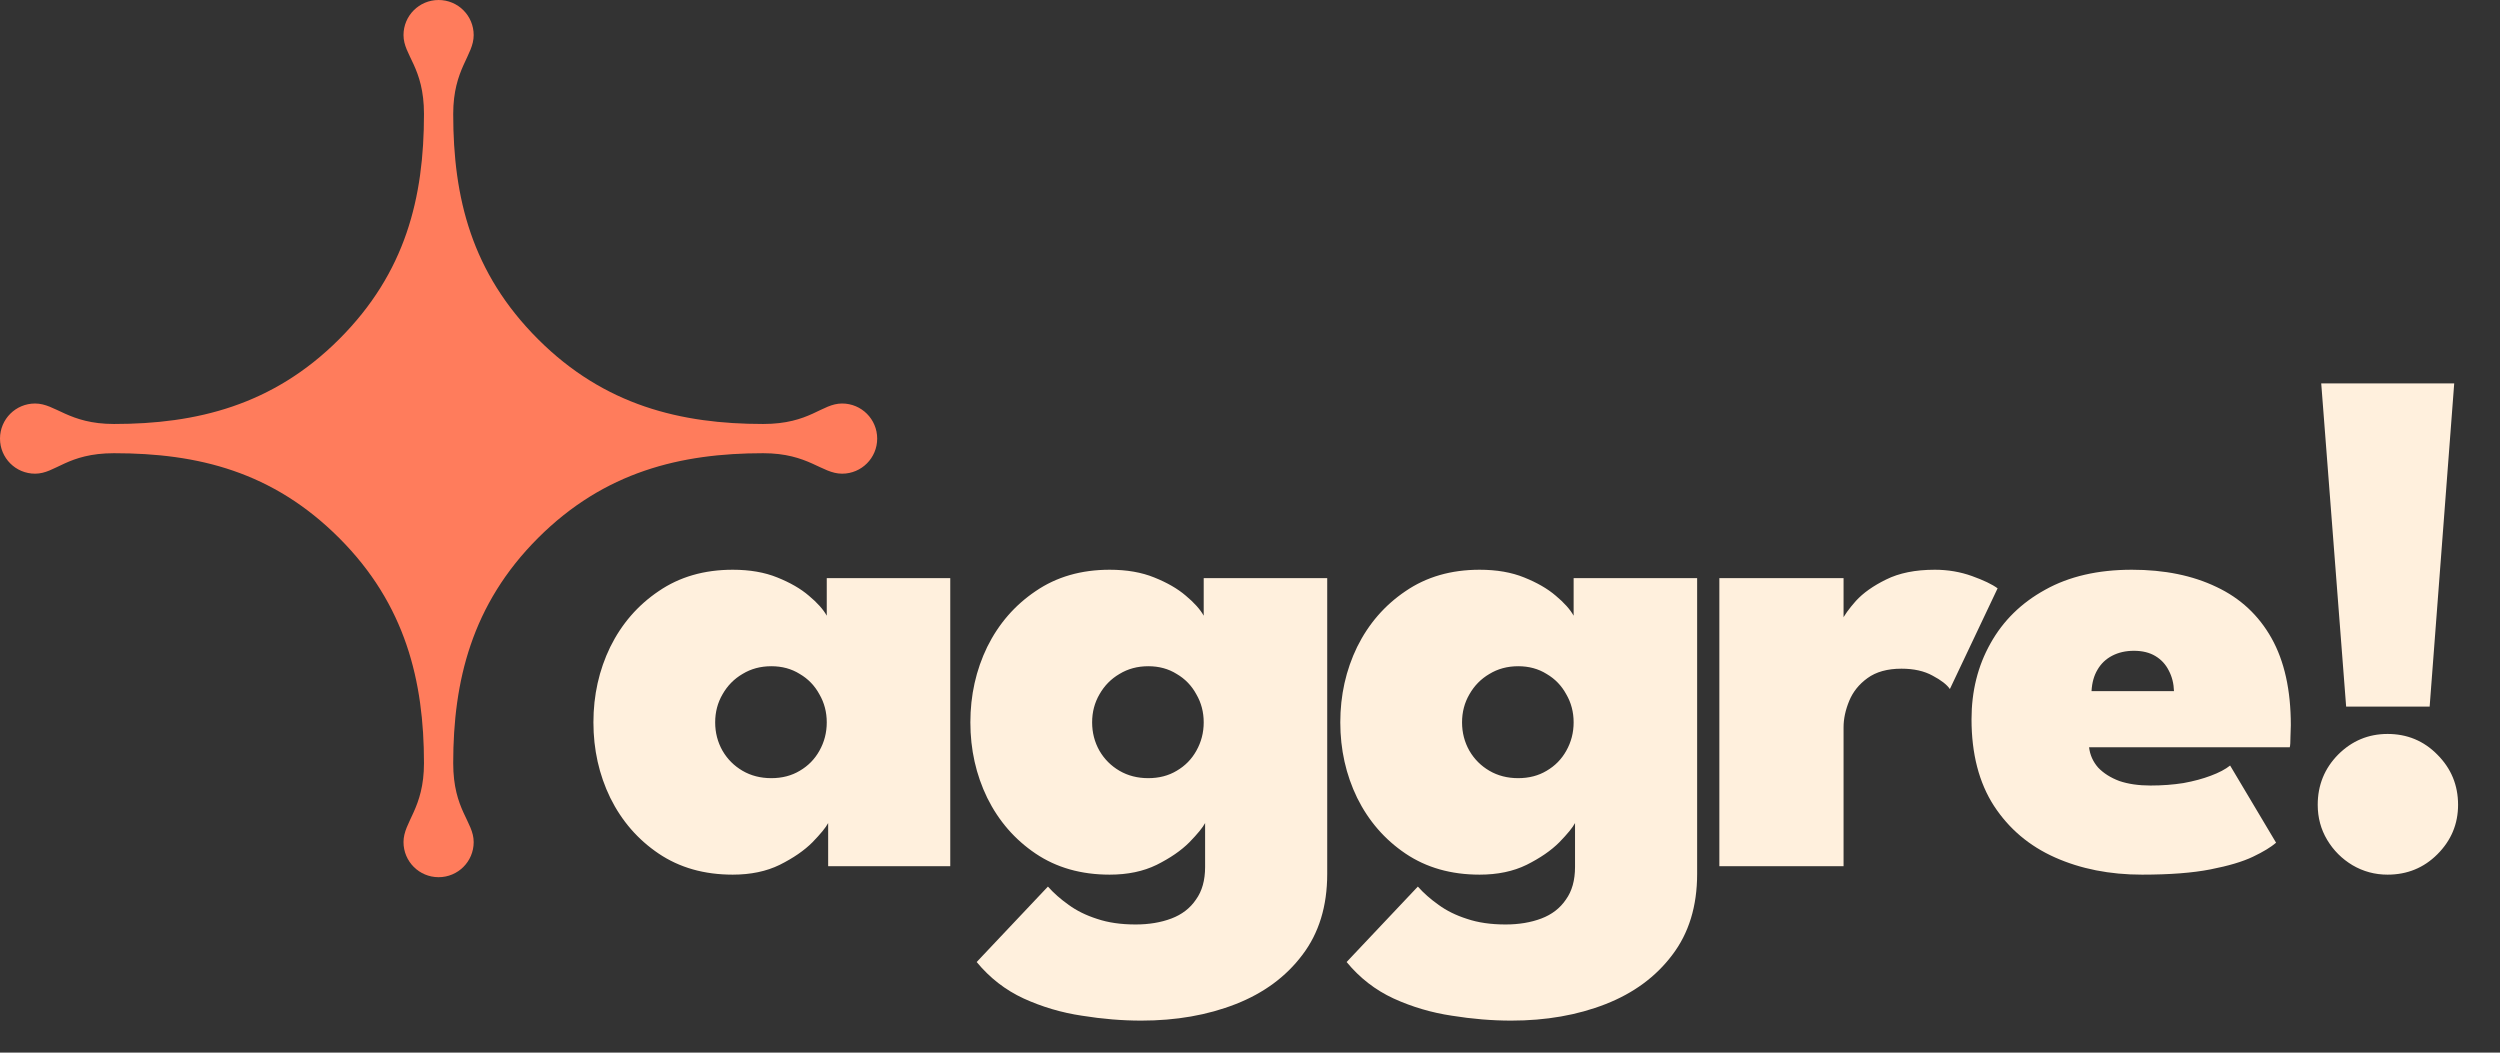 <svg width="228" height="96" viewBox="0 0 228 96" fill="none" xmlns="http://www.w3.org/2000/svg">
<rect x="0" y="0" width="228" height="96" fill="#333333" stroke="none"/>
<path d="M75.528 79V75.064C75.315 75.469 74.835 76.056 74.088 76.824C73.341 77.571 72.349 78.253 71.112 78.872C69.896 79.469 68.467 79.768 66.824 79.768C64.221 79.768 61.971 79.128 60.072 77.848C58.173 76.568 56.701 74.872 55.656 72.76C54.632 70.648 54.12 68.355 54.12 65.88C54.12 63.405 54.632 61.112 55.656 59C56.701 56.888 58.173 55.192 60.072 53.912C61.971 52.611 64.221 51.96 66.824 51.96C68.381 51.96 69.736 52.195 70.888 52.664C72.061 53.133 73.021 53.688 73.768 54.328C74.536 54.968 75.08 55.576 75.4 56.152V52.728H86.664V79H75.528ZM65.224 65.88C65.224 66.819 65.448 67.683 65.896 68.472C66.344 69.24 66.952 69.848 67.72 70.296C68.488 70.744 69.363 70.968 70.344 70.968C71.325 70.968 72.189 70.744 72.936 70.296C73.704 69.848 74.301 69.24 74.728 68.472C75.176 67.683 75.4 66.819 75.4 65.88C75.4 64.941 75.176 64.088 74.728 63.32C74.301 62.531 73.704 61.912 72.936 61.464C72.189 60.995 71.325 60.76 70.344 60.76C69.363 60.76 68.488 60.995 67.72 61.464C66.952 61.912 66.344 62.531 65.896 63.32C65.448 64.088 65.224 64.941 65.224 65.88ZM104.081 93.08C102.332 93.08 100.529 92.931 98.674 92.632C96.817 92.355 95.047 91.832 93.362 91.064C91.698 90.296 90.268 89.187 89.073 87.736L95.57 80.856C96.103 81.453 96.732 82.008 97.457 82.52C98.183 83.053 99.047 83.48 100.049 83.8C101.052 84.141 102.225 84.312 103.569 84.312C104.785 84.312 105.873 84.131 106.833 83.768C107.794 83.405 108.54 82.829 109.073 82.04C109.628 81.272 109.906 80.28 109.906 79.064V78.488H121.042V79.704C121.042 82.648 120.284 85.112 118.77 87.096C117.276 89.08 115.25 90.573 112.689 91.576C110.129 92.579 107.26 93.08 104.081 93.08ZM109.906 79V75.064C109.692 75.469 109.212 76.056 108.465 76.824C107.719 77.571 106.727 78.253 105.49 78.872C104.273 79.469 102.844 79.768 101.201 79.768C98.599 79.768 96.348 79.128 94.45 77.848C92.551 76.568 91.079 74.872 90.034 72.76C89.01 70.648 88.498 68.355 88.498 65.88C88.498 63.405 89.01 61.112 90.034 59C91.079 56.888 92.551 55.192 94.45 53.912C96.348 52.611 98.599 51.96 101.201 51.96C102.759 51.96 104.113 52.195 105.265 52.664C106.439 53.133 107.399 53.688 108.146 54.328C108.914 54.968 109.458 55.576 109.778 56.152V52.728H121.042V79H109.906ZM99.602 65.88C99.602 66.819 99.826 67.683 100.273 68.472C100.721 69.24 101.329 69.848 102.097 70.296C102.865 70.744 103.74 70.968 104.722 70.968C105.703 70.968 106.567 70.744 107.313 70.296C108.081 69.848 108.679 69.24 109.105 68.472C109.553 67.683 109.778 66.819 109.778 65.88C109.778 64.941 109.553 64.088 109.105 63.32C108.679 62.531 108.081 61.912 107.313 61.464C106.567 60.995 105.703 60.76 104.722 60.76C103.74 60.76 102.865 60.995 102.097 61.464C101.329 61.912 100.721 62.531 100.273 63.32C99.826 64.088 99.602 64.941 99.602 65.88ZM137.819 93.08C136.07 93.08 134.267 92.931 132.411 92.632C130.555 92.355 128.784 91.832 127.099 91.064C125.435 90.296 124.006 89.187 122.811 87.736L129.307 80.856C129.84 81.453 130.47 82.008 131.195 82.52C131.92 83.053 132.784 83.48 133.787 83.8C134.79 84.141 135.963 84.312 137.307 84.312C138.523 84.312 139.611 84.131 140.571 83.768C141.531 83.405 142.278 82.829 142.811 82.04C143.366 81.272 143.643 80.28 143.643 79.064V78.488H154.779V79.704C154.779 82.648 154.022 85.112 152.507 87.096C151.014 89.08 148.987 90.573 146.427 91.576C143.867 92.579 140.998 93.08 137.819 93.08ZM143.643 79V75.064C143.43 75.469 142.95 76.056 142.203 76.824C141.456 77.571 140.464 78.253 139.227 78.872C138.011 79.469 136.582 79.768 134.939 79.768C132.336 79.768 130.086 79.128 128.187 77.848C126.288 76.568 124.816 74.872 123.771 72.76C122.747 70.648 122.235 68.355 122.235 65.88C122.235 63.405 122.747 61.112 123.771 59C124.816 56.888 126.288 55.192 128.187 53.912C130.086 52.611 132.336 51.96 134.939 51.96C136.496 51.96 137.851 52.195 139.003 52.664C140.176 53.133 141.136 53.688 141.883 54.328C142.651 54.968 143.195 55.576 143.515 56.152V52.728H154.779V79H143.643ZM133.339 65.88C133.339 66.819 133.563 67.683 134.011 68.472C134.459 69.24 135.067 69.848 135.835 70.296C136.603 70.744 137.478 70.968 138.459 70.968C139.44 70.968 140.304 70.744 141.051 70.296C141.819 69.848 142.416 69.24 142.843 68.472C143.291 67.683 143.515 66.819 143.515 65.88C143.515 64.941 143.291 64.088 142.843 63.32C142.416 62.531 141.819 61.912 141.051 61.464C140.304 60.995 139.44 60.76 138.459 60.76C137.478 60.76 136.603 60.995 135.835 61.464C135.067 61.912 134.459 62.531 134.011 63.32C133.563 64.088 133.339 64.941 133.339 65.88ZM168.133 79H156.805V52.728H168.133V56.6H167.973C168.186 56.131 168.613 55.533 169.253 54.808C169.914 54.083 170.831 53.432 172.005 52.856C173.199 52.259 174.682 51.96 176.453 51.96C177.647 51.96 178.778 52.152 179.845 52.536C180.911 52.92 181.69 53.293 182.181 53.656L177.829 62.84C177.551 62.435 177.029 62.029 176.261 61.624C175.493 61.197 174.543 60.984 173.413 60.984C172.133 60.984 171.098 61.272 170.309 61.848C169.541 62.403 168.986 63.096 168.645 63.928C168.303 64.76 168.133 65.56 168.133 66.328V79ZM190.523 68.152C190.608 68.856 190.885 69.475 191.355 70.008C191.845 70.52 192.485 70.925 193.275 71.224C194.085 71.501 195.035 71.64 196.123 71.64C197.189 71.64 198.192 71.565 199.131 71.416C200.069 71.245 200.901 71.021 201.627 70.744C202.373 70.467 202.96 70.157 203.387 69.816L207.579 76.856C207.109 77.261 206.405 77.688 205.467 78.136C204.528 78.584 203.237 78.968 201.595 79.288C199.973 79.608 197.893 79.768 195.355 79.768C192.411 79.768 189.765 79.245 187.419 78.2C185.072 77.155 183.216 75.587 181.851 73.496C180.485 71.384 179.803 68.749 179.803 65.592C179.803 63.032 180.379 60.728 181.531 58.68C182.683 56.611 184.347 54.979 186.523 53.784C188.699 52.568 191.333 51.96 194.427 51.96C197.392 51.96 199.963 52.483 202.139 53.528C204.315 54.552 205.989 56.109 207.163 58.2C208.336 60.291 208.923 62.936 208.923 66.136C208.923 66.307 208.912 66.648 208.891 67.16C208.891 67.672 208.869 68.003 208.827 68.152H190.523ZM198.267 63.032C198.245 62.328 198.085 61.699 197.787 61.144C197.509 60.589 197.104 60.152 196.571 59.832C196.037 59.512 195.387 59.352 194.619 59.352C193.872 59.352 193.211 59.501 192.635 59.8C192.059 60.099 191.611 60.525 191.291 61.08C190.971 61.613 190.789 62.264 190.747 63.032H198.267ZM213.968 64.44L211.696 34.968H223.824L221.584 64.44H213.968ZM217.744 79.768C216.592 79.768 215.525 79.48 214.544 78.904C213.584 78.328 212.816 77.56 212.24 76.6C211.664 75.64 211.376 74.573 211.376 73.4C211.376 71.608 211.995 70.083 213.232 68.824C214.491 67.565 215.995 66.936 217.744 66.936C219.536 66.936 221.051 67.565 222.288 68.824C223.547 70.083 224.176 71.608 224.176 73.4C224.176 75.149 223.547 76.653 222.288 77.912C221.051 79.149 219.536 79.768 217.744 79.768Z" fill="#FFF0DD"/>
<path d="M43.2 76.8C43.2 78.573 41.767 80 40 80C38.233 80 36.8 78.573 36.8 76.8C36.8 74.927 38.667 73.748 38.667 69.6C38.667 62.13 36.992 55.126 30.933 49.067C24.874 43.008 18.052 41.333 10.4 41.333C6.118 41.333 5.073 43.2 3.2 43.2C1.427 43.2 0 41.767 0 40C0 38.233 1.427 36.8 3.2 36.8C5.073 36.8 6.252 38.667 10.4 38.667C17.884 38.667 24.874 36.992 30.933 30.933C36.992 24.874 38.667 18.036 38.667 10.4C38.667 6.118 36.8 5.073 36.8 3.2C36.8 1.427 38.233 0 40 0C41.767 0 43.2 1.427 43.2 3.2C43.2 5.073 41.333 6.252 41.333 10.4C41.333 18.04 43.008 24.874 49.067 30.933C55.126 36.992 62.12 38.667 69.6 38.667C73.882 38.667 74.927 36.8 76.8 36.8C78.573 36.8 80 38.233 80 40C80 41.767 78.573 43.2 76.8 43.2C74.927 43.2 73.748 41.333 69.6 41.333C62.102 41.333 55.126 43.008 49.067 49.067C43.008 55.126 41.333 62.133 41.333 69.6C41.333 73.882 43.2 74.927 43.2 76.8Z" fill="#FF7C5C"/>
</svg>
